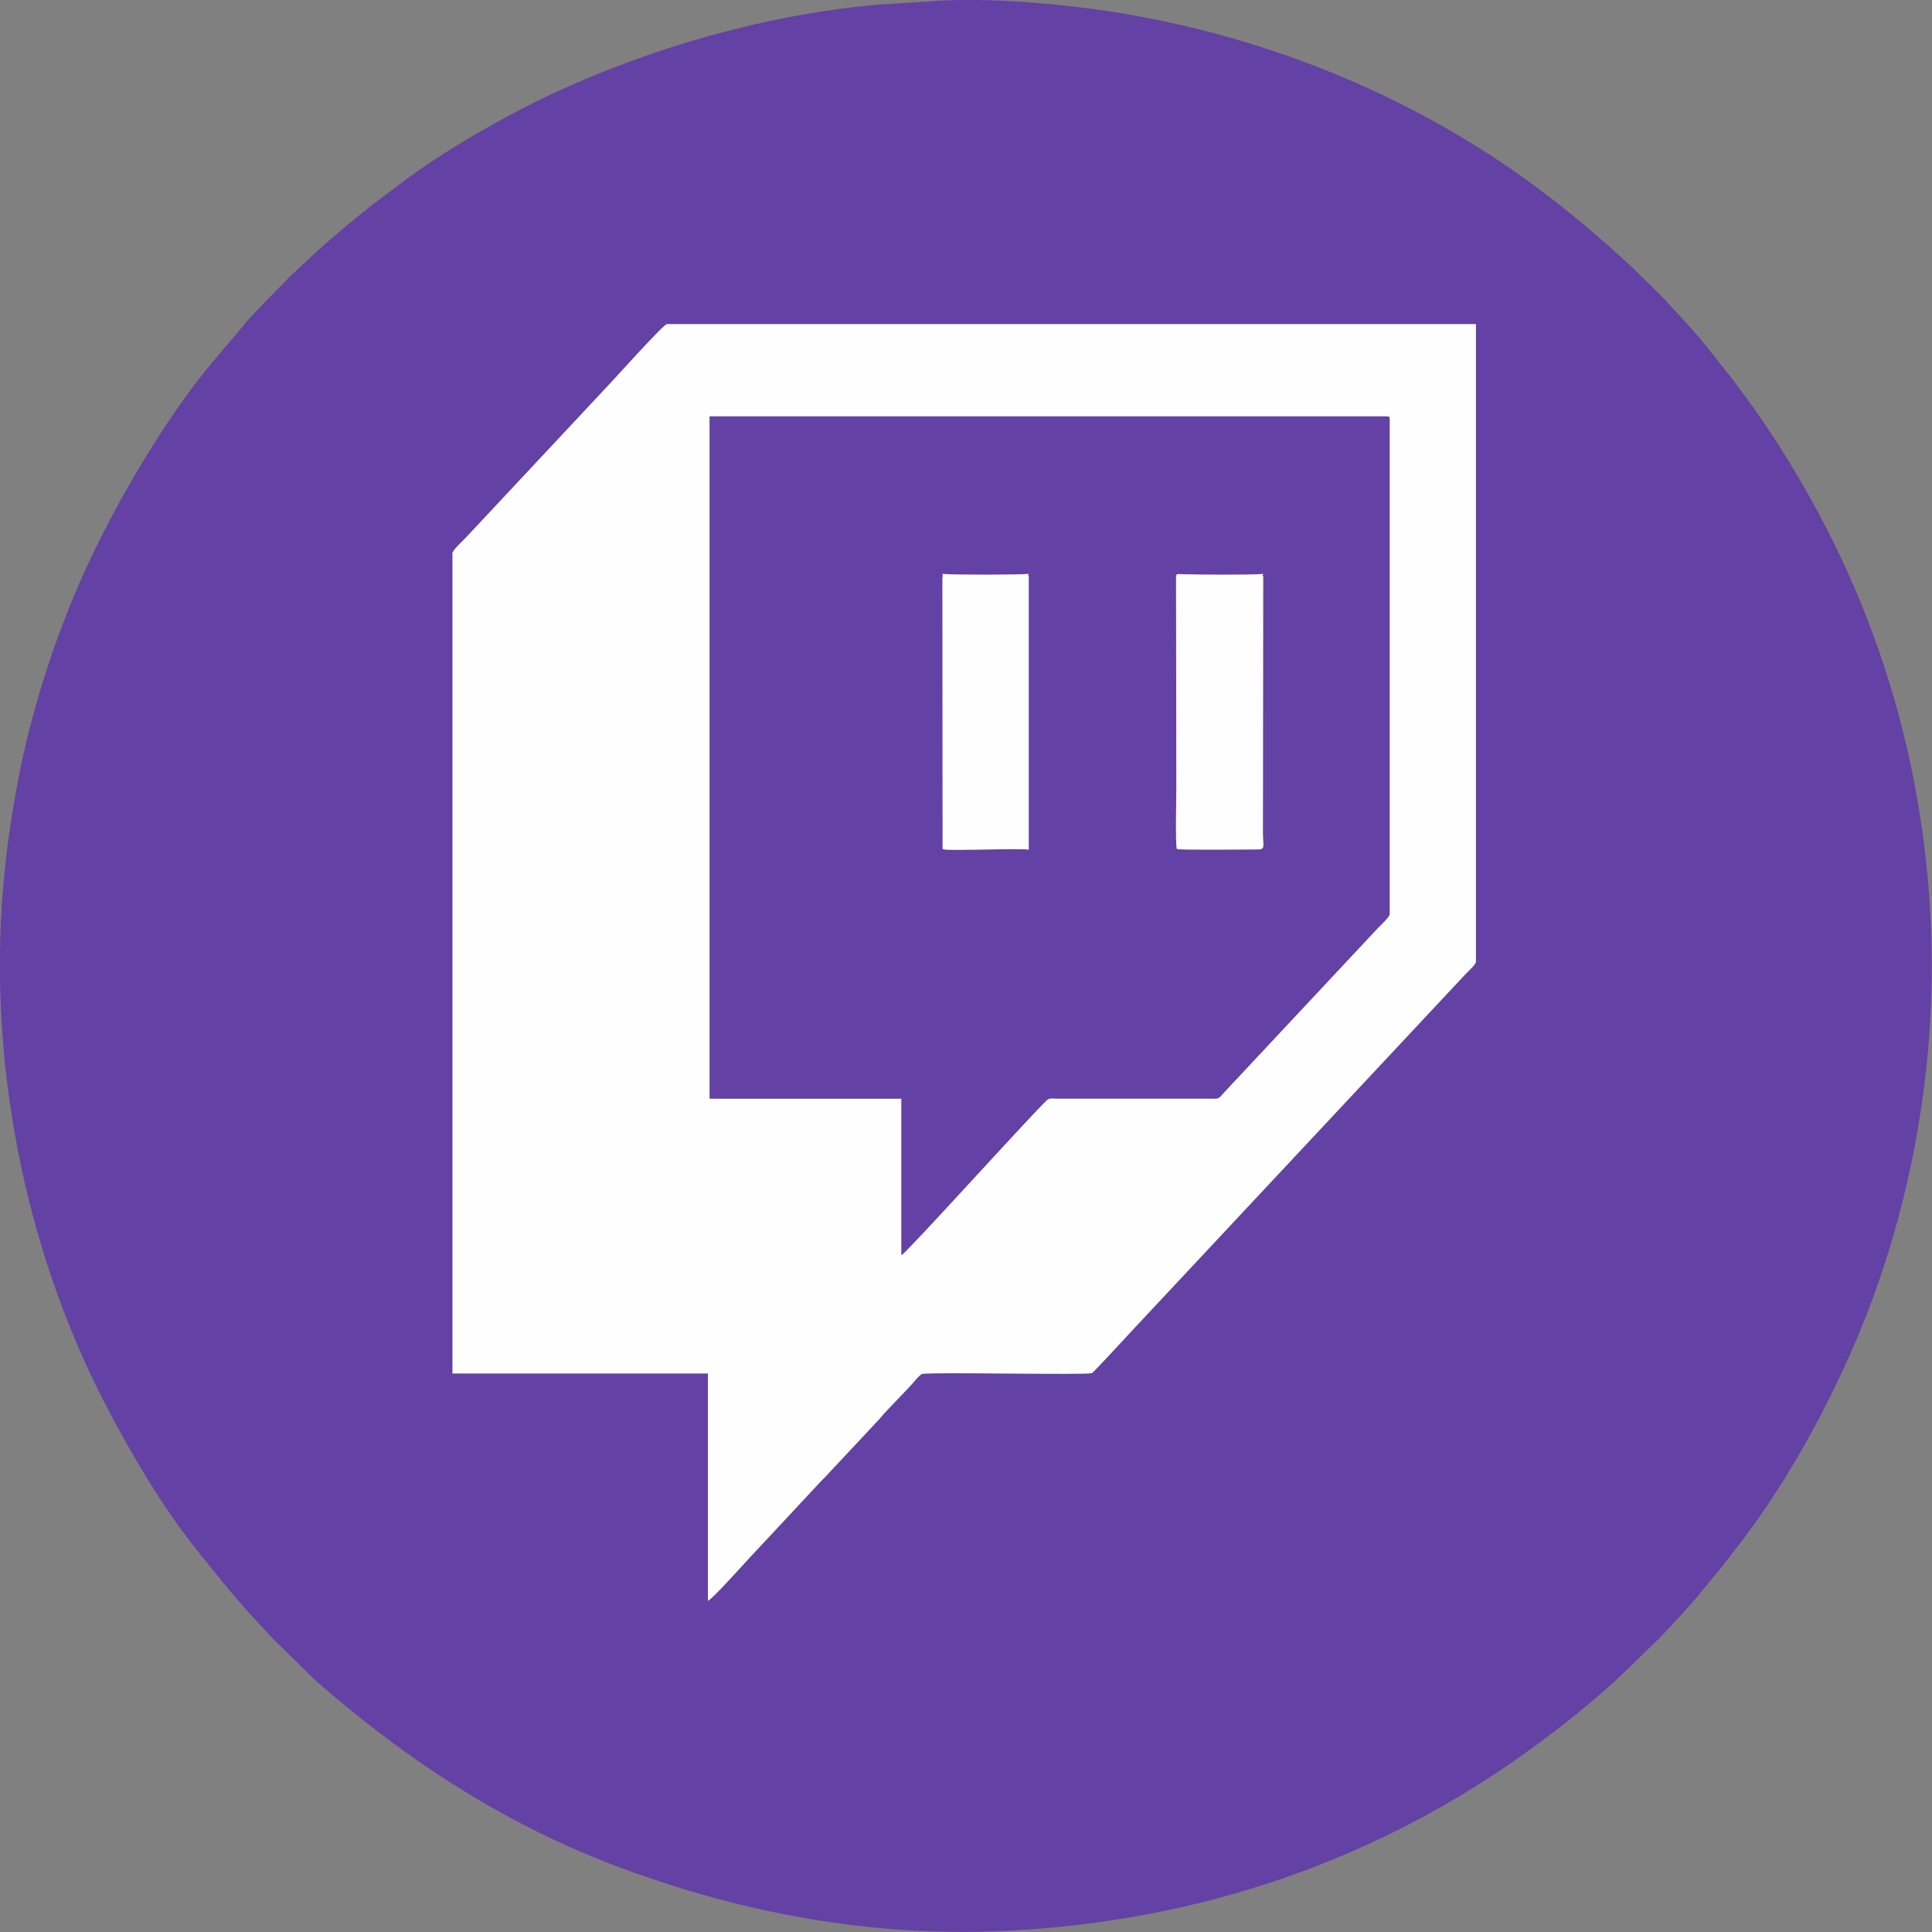 <?xml version="1.0" encoding="UTF-8"?>
<!DOCTYPE svg PUBLIC "-//W3C//DTD SVG 1.1//EN" "http://www.w3.org/Graphics/SVG/1.1/DTD/svg11.dtd">
<!-- Creator: CorelDRAW -->
<svg xmlns="http://www.w3.org/2000/svg" xml:space="preserve" width="10.316mm" height="10.316mm" version="1.1" style="shape-rendering:geometricPrecision; text-rendering:geometricPrecision; image-rendering:optimizeQuality; fill-rule:evenodd; clip-rule:evenodd"
viewBox="0 0 349.22 349.22"
 xmlns:xlink="http://www.w3.org/1999/xlink"
 xmlns:xodm="http://www.corel.com/coreldraw/odm/2003">
 <rect x="0" y="0" width="349.22" height="349.22" fill="#808080" stroke="none"/>
 <defs>
  <style type="text/css">
   <![CDATA[
    .fil0 {fill:#6441A4}
    .fil1 {fill:#FEFEFE}
   ]]>
  </style>
 </defs>
 <g id="Camada_x0020_1">
  <g id="_3139630834160">
   <path class="fil0" d="M81.8 100.02c0,-0.57 1.89,-2.27 2.33,-2.74l26.63 -28.47c0.57,-0.61 9.23,-10.23 9.81,-10.23l146.23 0 0 115.23c0,0.53 -1.47,1.82 -1.85,2.23l-59.8 63.93c-0.85,0.91 -7.43,8.07 -7.76,8.22 -0.92,0.39 -29.81,-0.22 -30.73,0.17 -0.51,0.22 -1.57,1.59 -2.01,2.06l-4.84 5.09c-0.31,0.36 -0.56,0.68 -0.9,1.05l-9.69 10.36c-0.37,0.39 -0.58,0.61 -0.97,0.99l-9.67 10.38c-0.36,0.38 -0.59,0.63 -0.95,1.01l-1.89 2.02c-1.29,1.39 -7.08,7.85 -7.76,8.04l0 -41.1 -46.17 0 0 -148.24zm85.8 -99.73l-9.2 0.57c-20.16,1.83 -40.78,7.79 -58.74,16.17 -8.21,3.84 -19.76,10.42 -27.27,16.16 -2.14,1.63 -4.1,3.04 -6.16,4.68 -2.17,1.72 -4.07,3.33 -6.05,5l-2.06 1.84c-0.31,0.29 -0.4,0.3 -0.79,0.68l-4.97 4.64c-0.28,0.27 -0.49,0.52 -0.7,0.75l-2.76 2.78c-1.72,1.86 -3.69,3.66 -5.23,5.69l-5.02 5.93c-9.45,11.13 -19.39,28.62 -24.85,41.5 -4.29,10.13 -8.12,21.88 -10.48,34.08 -1.24,6.41 -2.19,12.95 -2.76,19.77 -2.67,31.94 4.04,64.97 17.99,92.33 4.51,8.85 10.71,19.46 16.94,27.2 5.26,6.53 6.79,8.6 12.61,14.82 0.48,0.52 0.77,0.84 1.33,1.44l5.6 5.46c2.02,2.15 5.01,4.57 7.23,6.41 14.38,11.91 30.27,21.83 47.66,28.55 21.81,8.43 45.95,13.5 71.72,12.28 35.65,-1.69 67.94,-13.06 95.43,-33.14 5.46,-3.98 10.73,-8.21 15.74,-12.84l6.36 -6.18c1.36,-1.24 6.39,-6.75 7.82,-8.47l3.08 -3.78c0.25,-0.33 0.44,-0.46 0.69,-0.78l2.92 -3.78c8.64,-11.03 16.17,-24.51 21.84,-37.81 9.04,-21.2 14.81,-47.85 13.47,-75.69 -1.69,-35.21 -13.19,-65.4 -30.85,-91.16 -1.58,-2.31 -3.09,-4.29 -4.68,-6.45l-4.84 -6.11c-1.58,-2.08 -7.44,-8.52 -9.13,-10.11l-4.18 -4.12c-4.75,-4.44 -9.56,-8.58 -14.71,-12.58 -22.04,-17.12 -48.28,-28.24 -75.16,-33.15 -10.89,-1.99 -26.86,-3.55 -37.87,-2.58z"/>
   <path class="fil1" d="M128.28 75.26l122.44 0c0.36,0 0.47,0.12 0.47,0.5l0 89.45c0,0.56 -1.75,2.12 -2.17,2.57l-27.42 29.31c-1.57,1.68 -0.94,1.48 -3.19,1.47l-27.26 0c-1.02,-0 -1.46,-0.19 -2.02,0.37 -4.25,4.19 -24.59,26.79 -26.18,27.94l0 -28.3 -34.66 0 -0 -123.31zm-46.49 24.76l0 148.24 46.17 0 0 41.1c0.68,-0.19 6.47,-6.65 7.76,-8.04l1.89 -2.02c0.36,-0.38 0.59,-0.63 0.95,-1.01l9.67 -10.38c0.39,-0.39 0.6,-0.6 0.97,-0.99l9.69 -10.36c0.35,-0.37 0.59,-0.7 0.9,-1.05l4.84 -5.09c0.44,-0.47 1.5,-1.85 2.01,-2.06 0.91,-0.39 29.8,0.22 30.73,-0.17 0.33,-0.14 6.91,-7.31 7.76,-8.22l59.8 -63.93c0.39,-0.41 1.85,-1.7 1.85,-2.23l0 -115.23 -146.23 0c-0.58,0 -9.24,9.63 -9.81,10.23l-26.63 28.47c-0.44,0.47 -2.33,2.17 -2.33,2.74z"/>
   <path class="fil0" d="M212.58 105.25c0,-1.5 -0.06,-1.44 0.53,-1.49l0.22 0.01c0.03,0 0.08,0 0.11,0.01 2.48,0.09 12.42,0.18 14.89,-0.04 -0.27,0.7 0,-0.07 0,0.67l-0.05 46.13c0.02,2.48 0.47,3 -0.97,3 -1.12,-0 -14.46,0.13 -14.51,-0.08 -0.01,-0.03 -0.04,-0.02 -0.07,-0.03 -0.3,-0.34 -0.09,-10.08 -0.1,-11.26l-0.05 -36.92zm-42.23 -0.67c0,-0.77 0.19,0.13 0,-0.84 2.1,0.19 13.51,0.18 15.6,0 -0.27,0.7 0,-0.07 0,0.67l0 49.19c-0.74,-0.32 -13.14,0.2 -15.11,-0.04 -0.63,-0.07 -0.42,-0.01 -0.46,-1.07l-0.03 -47.92zm-42.07 94l34.66 0 0 28.3c1.59,-1.15 21.94,-23.74 26.18,-27.94 0.57,-0.56 1.01,-0.37 2.02,-0.37l27.26 0c2.25,0.01 1.62,0.2 3.19,-1.47l27.42 -29.31c0.42,-0.45 2.17,-2.01 2.17,-2.57l0 -89.45c0,-0.39 -0.11,-0.5 -0.47,-0.5l-122.44 0 0 123.31z"/>
   <path class="fil1" d="M212.58 105.25l0.05 36.92c0.01,1.18 -0.2,10.92 0.1,11.26 0.02,0.01 0.06,0 0.07,0.03 0.05,0.21 13.4,0.08 14.51,0.08 1.44,0 0.99,-0.52 0.97,-3l0.05 -46.13c0,-0.74 -0.27,0.03 0,-0.67 -2.47,0.22 -12.41,0.14 -14.89,0.04 -0.03,-0 -0.08,-0.01 -0.11,-0.01l-0.22 -0.01c-0.59,0.05 -0.53,-0.01 -0.53,1.49z"/>
   <path class="fil1" d="M170.35 104.57l0.03 47.92c0.04,1.06 -0.17,1 0.46,1.07 1.97,0.23 14.37,-0.29 15.11,0.04l0 -49.19c0,-0.74 -0.27,0.03 0,-0.67 -2.09,0.18 -13.51,0.19 -15.6,0 0.19,0.97 0,0.07 0,0.84z"/>
  </g>
 </g>
</svg>
